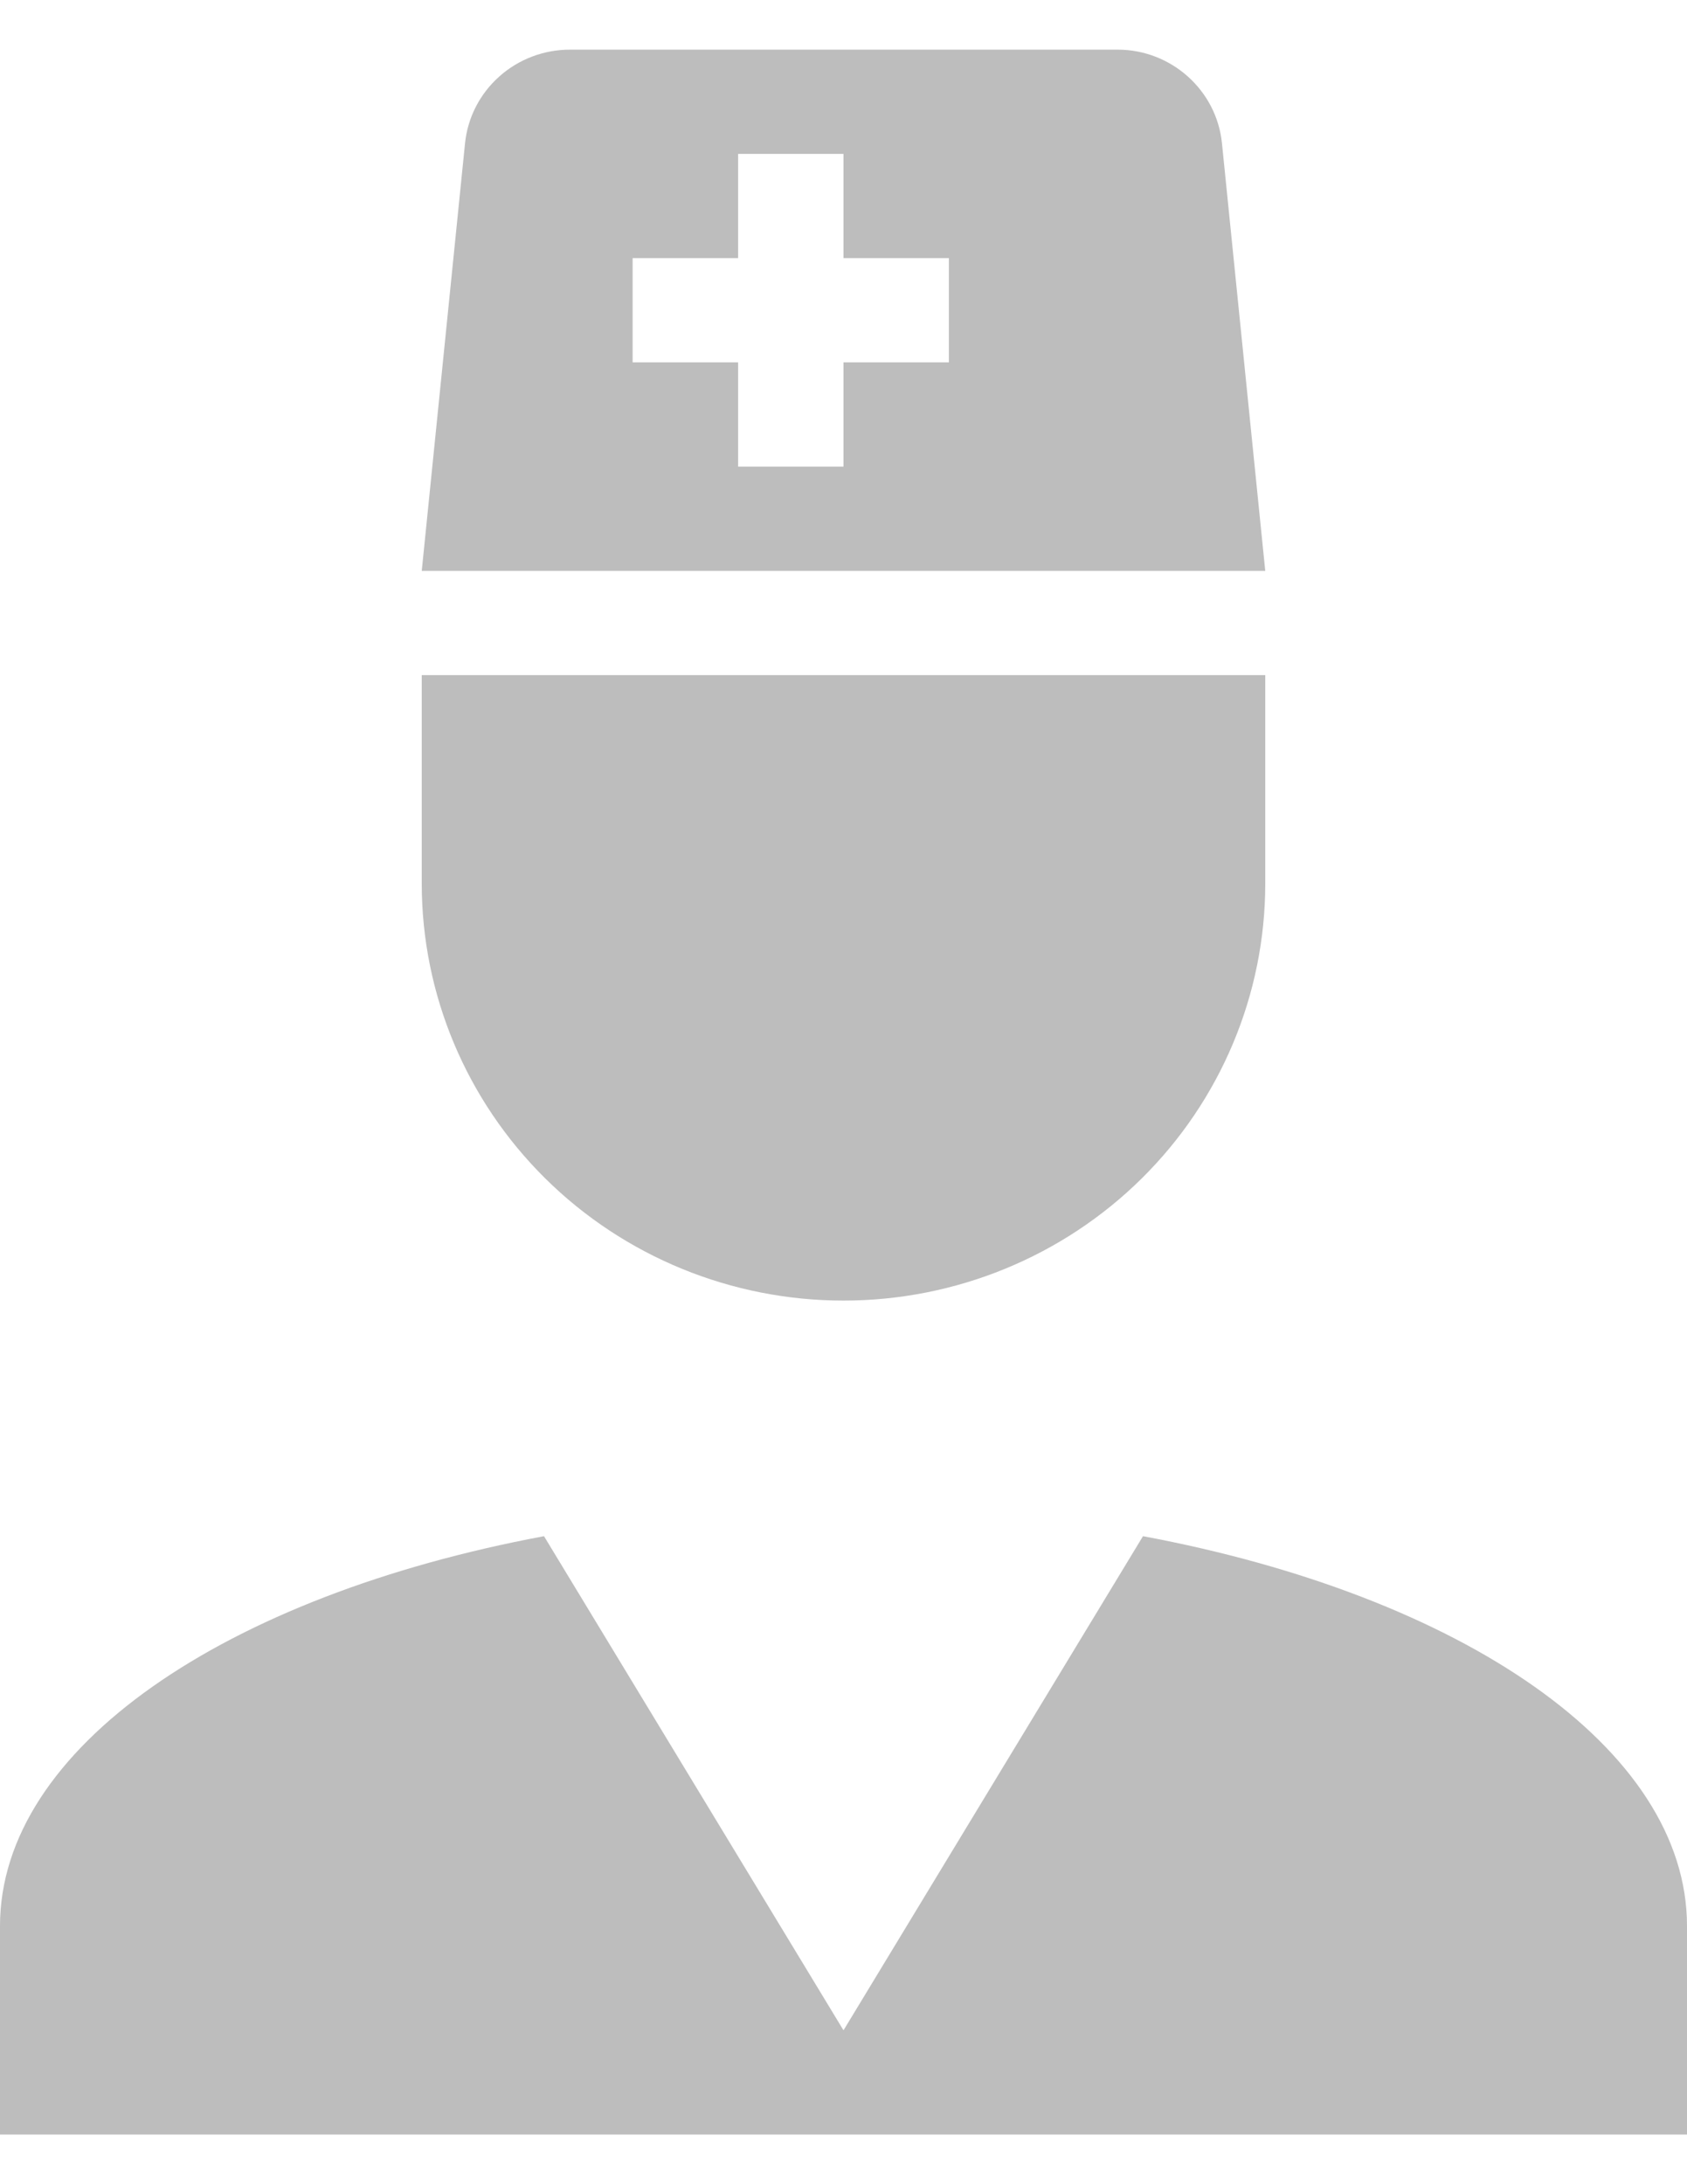 <svg width="17" height="22" viewBox="0 0 17 22" fill="none" xmlns="http://www.w3.org/2000/svg">
<path d="M11.518 15.473C14.726 16.072 17 17.605 17 19.4V21.5H0V19.4C0 17.605 2.274 16.072 5.482 15.473L8.5 20.45L11.518 15.473ZM4.25 6.8H12.75V8.9C12.75 10.014 12.302 11.082 11.505 11.87C10.708 12.658 9.627 13.1 8.5 13.1C7.373 13.1 6.292 12.658 5.495 11.87C4.698 11.082 4.25 10.014 4.25 8.9V6.8ZM4.25 5.75L4.686 1.445C4.712 1.185 4.836 0.944 5.032 0.77C5.228 0.595 5.484 0.499 5.748 0.5H11.262C11.804 0.5 12.261 0.91 12.314 1.445L12.75 5.75H4.25ZM8.5 1.55H7.438V2.6H6.375V3.65H7.438V4.7H8.5V3.65H9.562V2.6H8.5V1.55Z" fill="#BDBDBD"/>
</svg>
